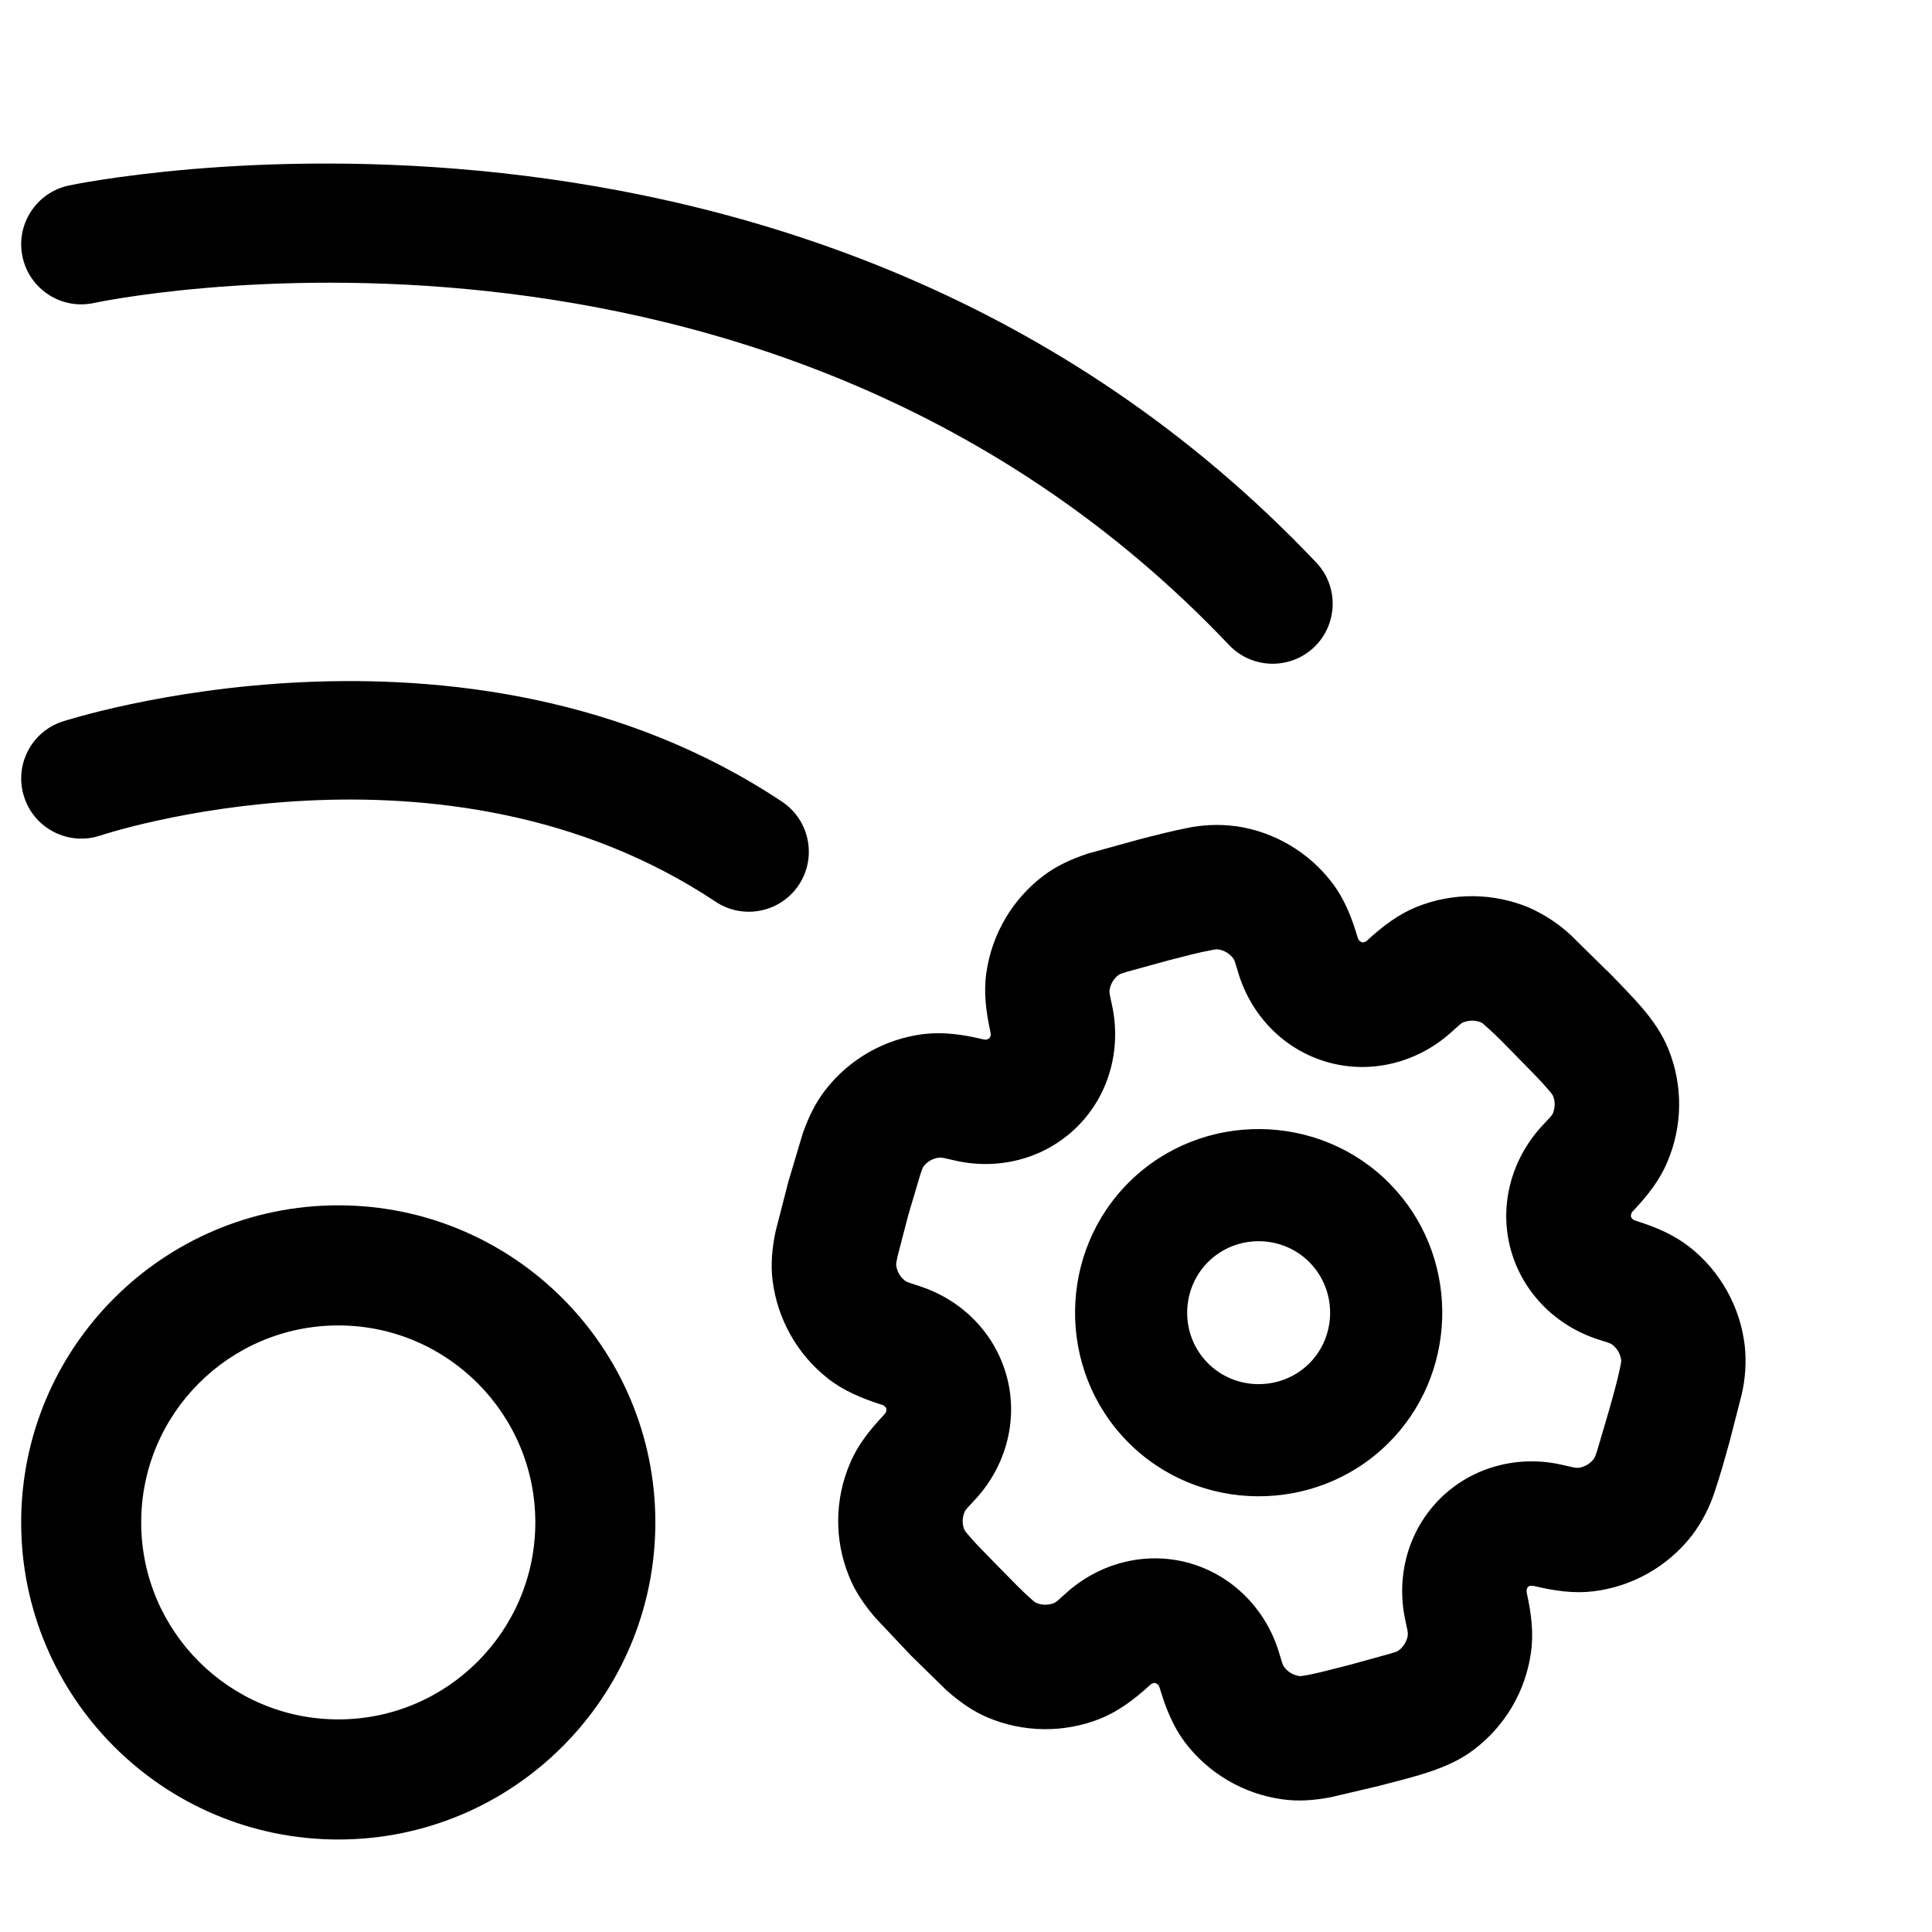 <svg width="24" height="24" viewBox="0 0 24 24" fill="none" xmlns="http://www.w3.org/2000/svg">
<g clip-path="url(#clip0_221_21592)">
<path fill-rule="evenodd" clip-rule="evenodd" d="M19.964 12.058C20.097 12.194 20.119 12.216 19.974 12.068C20.145 12.243 20.288 12.39 20.397 12.517C20.533 12.677 20.649 12.842 20.726 13.034C20.908 13.484 20.903 13.988 20.712 14.435C20.617 14.662 20.468 14.85 20.291 15.039C20.288 15.041 20.286 15.043 20.284 15.045C20.266 15.063 20.257 15.088 20.261 15.118C20.272 15.14 20.292 15.156 20.314 15.163C20.316 15.163 20.319 15.165 20.321 15.165C20.57 15.243 20.79 15.337 20.984 15.487C20.985 15.488 20.985 15.488 20.985 15.488C21.367 15.787 21.614 16.226 21.673 16.709C21.674 16.712 21.674 16.714 21.674 16.716C21.695 16.921 21.682 17.128 21.635 17.326L21.482 17.922C21.463 17.986 21.442 18.07 21.476 17.94C21.423 18.137 21.366 18.335 21.302 18.526C21.239 18.723 21.143 18.907 21.02 19.072C21.018 19.075 21.016 19.077 21.014 19.079C20.716 19.46 20.277 19.709 19.794 19.768C19.551 19.797 19.313 19.763 19.062 19.703L19.06 19.703C19.033 19.697 19.002 19.695 18.981 19.713C18.965 19.733 18.96 19.76 18.966 19.786C18.967 19.789 18.968 19.792 18.968 19.796C19.023 20.048 19.053 20.287 19.018 20.529C18.951 21.011 18.694 21.445 18.307 21.736C18.142 21.862 17.959 21.942 17.759 22.01C17.599 22.064 17.401 22.115 17.163 22.176L17.138 22.183L16.535 22.325C16.331 22.364 16.13 22.381 15.924 22.351C15.444 22.283 15.009 22.028 14.717 21.64C14.571 21.444 14.482 21.221 14.407 20.971C14.406 20.968 14.405 20.965 14.404 20.962C14.398 20.939 14.38 20.918 14.352 20.907C14.329 20.905 14.306 20.913 14.288 20.93C14.285 20.933 14.283 20.935 14.281 20.937C14.088 21.112 13.897 21.257 13.671 21.348C13.67 21.349 13.67 21.349 13.67 21.349C13.22 21.529 12.716 21.524 12.268 21.335C12.078 21.254 11.916 21.137 11.758 20.998L11.316 20.565L10.874 20.097C10.738 19.937 10.622 19.772 10.546 19.579C10.363 19.13 10.368 18.625 10.559 18.179C10.653 17.953 10.803 17.764 10.981 17.576C10.985 17.573 10.986 17.569 10.989 17.566C11.006 17.549 11.015 17.526 11.01 17.495C10.999 17.474 10.98 17.459 10.958 17.451C10.955 17.45 10.952 17.449 10.95 17.449C10.701 17.37 10.481 17.276 10.287 17.127L10.286 17.125C9.905 16.827 9.657 16.387 9.597 15.905C9.572 15.7 9.592 15.501 9.635 15.295L9.789 14.696L9.785 14.709C9.755 14.835 9.763 14.791 9.796 14.67L9.973 14.077C10.043 13.88 10.129 13.698 10.257 13.535C10.555 13.153 10.994 12.904 11.477 12.845C11.721 12.817 11.958 12.85 12.209 12.91C12.213 12.91 12.216 12.911 12.219 12.912C12.244 12.92 12.269 12.914 12.293 12.895C12.306 12.876 12.311 12.851 12.305 12.828C12.304 12.825 12.303 12.821 12.303 12.817C12.248 12.565 12.218 12.327 12.253 12.084C12.321 11.604 12.576 11.17 12.964 10.877C13.13 10.752 13.312 10.671 13.512 10.604L14.131 10.433L14.134 10.432C14.37 10.371 14.567 10.321 14.732 10.289C14.931 10.246 15.136 10.236 15.338 10.262C15.342 10.261 15.345 10.262 15.347 10.262C15.828 10.33 16.263 10.587 16.554 10.974C16.555 10.975 16.555 10.975 16.555 10.975C16.701 11.171 16.791 11.393 16.864 11.642C16.865 11.645 16.866 11.648 16.867 11.651C16.873 11.675 16.891 11.695 16.919 11.706C16.942 11.709 16.965 11.7 16.983 11.683C16.986 11.68 16.988 11.678 16.99 11.676C17.183 11.501 17.373 11.357 17.6 11.265C18.051 11.084 18.555 11.089 19.003 11.278C19.005 11.281 19.007 11.281 19.01 11.282C19.195 11.366 19.366 11.479 19.516 11.619L19.953 12.05L19.964 12.058ZM18.397 12.701C18.328 12.672 18.25 12.671 18.179 12.7L18.178 12.699C18.148 12.712 18.114 12.746 18.032 12.819C17.629 13.186 17.056 13.351 16.5 13.197C15.944 13.043 15.538 12.606 15.382 12.084C15.351 11.979 15.339 11.932 15.32 11.906C15.319 11.905 15.319 11.905 15.318 11.904C15.274 11.844 15.205 11.804 15.132 11.794C15.109 11.79 15.079 11.796 15.02 11.809C14.896 11.831 14.74 11.872 14.508 11.932L13.999 12.072C13.944 12.09 13.913 12.098 13.898 12.11C13.897 12.111 13.896 12.112 13.894 12.112C13.834 12.159 13.794 12.225 13.783 12.301C13.779 12.333 13.791 12.38 13.814 12.488C13.93 13.022 13.786 13.599 13.375 14.003C12.963 14.407 12.383 14.54 11.852 14.414C11.743 14.389 11.697 14.376 11.664 14.381C11.589 14.389 11.521 14.429 11.474 14.487C11.474 14.489 11.473 14.49 11.472 14.491C11.459 14.506 11.452 14.535 11.432 14.592L11.282 15.097L11.149 15.61C11.136 15.669 11.131 15.697 11.133 15.719C11.142 15.792 11.181 15.862 11.24 15.907C11.241 15.908 11.241 15.908 11.242 15.909C11.267 15.928 11.314 15.942 11.418 15.975C11.418 15.975 11.418 15.975 11.419 15.976C11.938 16.141 12.365 16.555 12.51 17.113C12.654 17.672 12.479 18.24 12.105 18.637L12.104 18.638C12.029 18.718 11.995 18.752 11.981 18.782L11.982 18.783C11.952 18.853 11.951 18.931 11.979 19.001C11.988 19.022 12.009 19.044 12.049 19.091C12.129 19.185 12.244 19.3 12.412 19.471C12.58 19.643 12.692 19.759 12.785 19.841C12.831 19.882 12.853 19.904 12.874 19.912C12.943 19.941 13.021 19.942 13.093 19.914C13.123 19.901 13.157 19.868 13.239 19.794L13.24 19.793C13.643 19.426 14.217 19.262 14.771 19.416C15.326 19.572 15.733 20.008 15.889 20.53C15.921 20.635 15.932 20.681 15.951 20.707C15.952 20.708 15.952 20.708 15.953 20.709C15.998 20.77 16.066 20.809 16.141 20.821C16.162 20.823 16.192 20.817 16.253 20.806C16.375 20.782 16.532 20.742 16.764 20.682L17.271 20.542C17.328 20.524 17.357 20.517 17.373 20.503C17.374 20.502 17.376 20.502 17.376 20.502C17.436 20.456 17.477 20.388 17.488 20.315C17.492 20.281 17.481 20.235 17.457 20.125C17.341 19.592 17.485 19.014 17.896 18.61C18.308 18.206 18.888 18.073 19.419 18.2C19.529 18.225 19.574 18.237 19.607 18.234C19.682 18.224 19.749 18.186 19.797 18.126C19.798 18.125 19.798 18.123 19.799 18.122C19.812 18.107 19.82 18.079 19.84 18.023L19.989 17.516C20.054 17.286 20.096 17.131 20.121 17.009C20.133 16.948 20.141 16.917 20.139 16.896C20.129 16.821 20.092 16.753 20.031 16.706C20.03 16.705 20.03 16.705 20.029 16.704C20.004 16.685 19.957 16.672 19.853 16.639C19.333 16.472 18.906 16.058 18.761 15.5C18.618 14.942 18.792 14.373 19.166 13.976C19.241 13.896 19.276 13.861 19.29 13.832C19.319 13.761 19.321 13.683 19.292 13.613C19.284 13.592 19.262 13.57 19.223 13.524C19.142 13.428 19.028 13.314 18.86 13.142C18.692 12.971 18.579 12.854 18.486 12.773C18.44 12.732 18.419 12.71 18.397 12.701ZM17.346 14.792L17.266 14.706C16.388 13.811 14.93 13.797 14.035 14.676C13.14 15.554 13.126 17.012 14.005 17.907C14.883 18.802 16.341 18.816 17.236 17.938C18.103 17.087 18.143 15.691 17.346 14.792ZM14.981 15.704C14.664 16.05 14.669 16.593 15.001 16.93C15.342 17.278 15.911 17.283 16.259 16.942C16.607 16.6 16.612 16.032 16.27 15.684C15.929 15.335 15.36 15.33 15.012 15.672L14.981 15.704Z" fill="black"/>
<path fill-rule="evenodd" clip-rule="evenodd" d="M4.203 14.973C2.028 14.973 0.263 16.738 0.263 18.912C0.263 21.086 2.028 22.851 4.203 22.851C6.376 22.851 8.141 21.086 8.141 18.912C8.141 16.738 6.376 14.973 4.203 14.973ZM4.203 16.465C5.553 16.465 6.65 17.562 6.65 18.912C6.65 20.262 5.553 21.359 4.203 21.359C2.851 21.359 1.754 20.262 1.754 18.912C1.754 17.562 2.851 16.465 4.203 16.465Z" fill="black"/>
<path fill-rule="evenodd" clip-rule="evenodd" d="M1.244 10.38C1.244 10.38 5.505 8.95 8.889 11.201C9.232 11.429 9.695 11.336 9.923 10.993C10.151 10.65 10.057 10.187 9.715 9.959C5.756 7.326 0.774 8.964 0.774 8.964C0.383 9.093 0.171 9.516 0.302 9.906C0.431 10.297 0.854 10.509 1.244 10.38Z" fill="black"/>
<path fill-rule="evenodd" clip-rule="evenodd" d="M1.166 3.764C1.166 3.764 9.527 1.958 15.268 8.013C15.551 8.311 16.023 8.324 16.323 8.041C16.621 7.757 16.634 7.285 16.35 6.987C10.039 0.332 0.853 2.305 0.853 2.305C0.45 2.392 0.193 2.79 0.28 3.191C0.366 3.594 0.764 3.851 1.166 3.764Z" fill="black"/>
</g>
<defs>
<clipPath id="clip0_221_21592">
<rect width="24" height="24" fill="white"/>
</clipPath>
</defs>
</svg>
